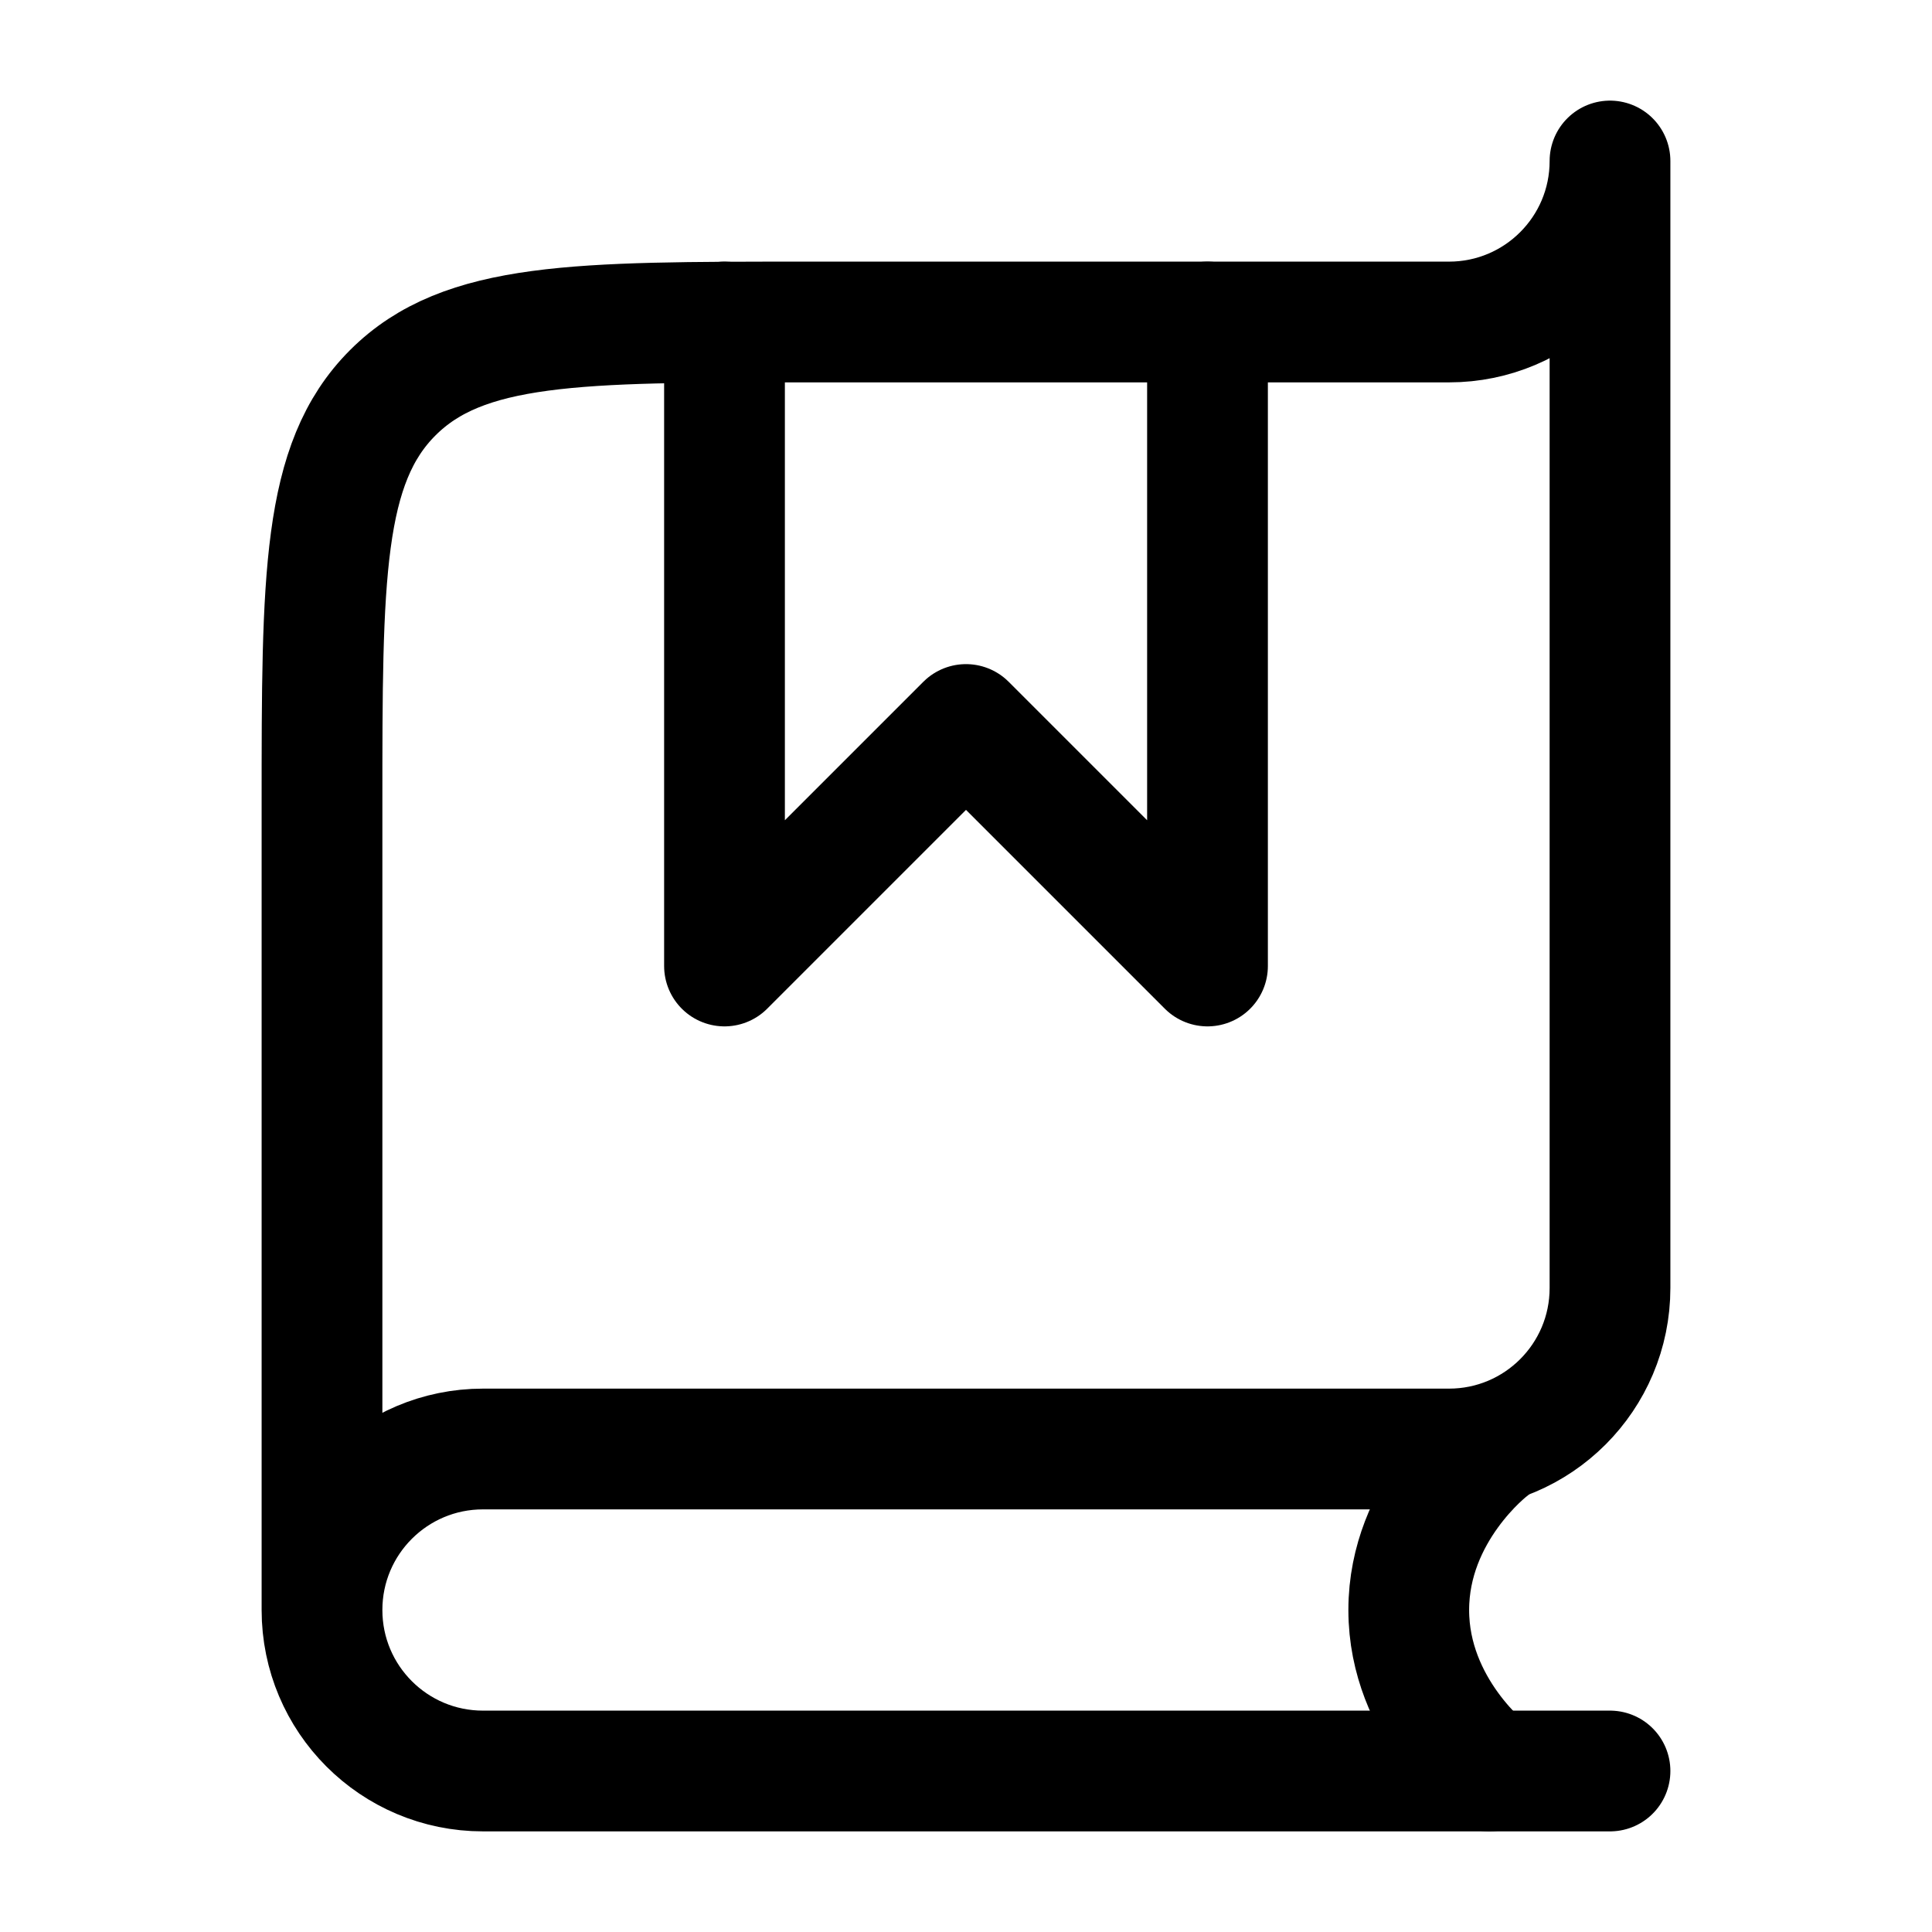 <svg viewBox="0 0 24 24" fill="none" xmlns="http://www.w3.org/2000/svg"><path d="M20 22H6C4.895 22 4 21.105 4 20M4 20C4 18.895 4.895 18 6 18H18C19.105 18 20 17.105 20 16V2C20 3.105 19.105 4 18 4L10 4C7.172 4 5.757 4 4.879 4.879C4 5.757 4 7.172 4 10V20Z" stroke="currentColor" stroke-width="1.5" stroke-linecap="round" stroke-linejoin="round"/><path d="M9 4V12L12 9L15 12V4" stroke="currentColor" stroke-width="1.5" stroke-linecap="round" stroke-linejoin="round"/><path d="M18.5 18C18.5 18 17.5 18.763 17.5 20C17.5 21.237 18.5 22 18.5 22" stroke="currentColor" stroke-width="1.5" stroke-linecap="round" stroke-linejoin="round"/></svg>